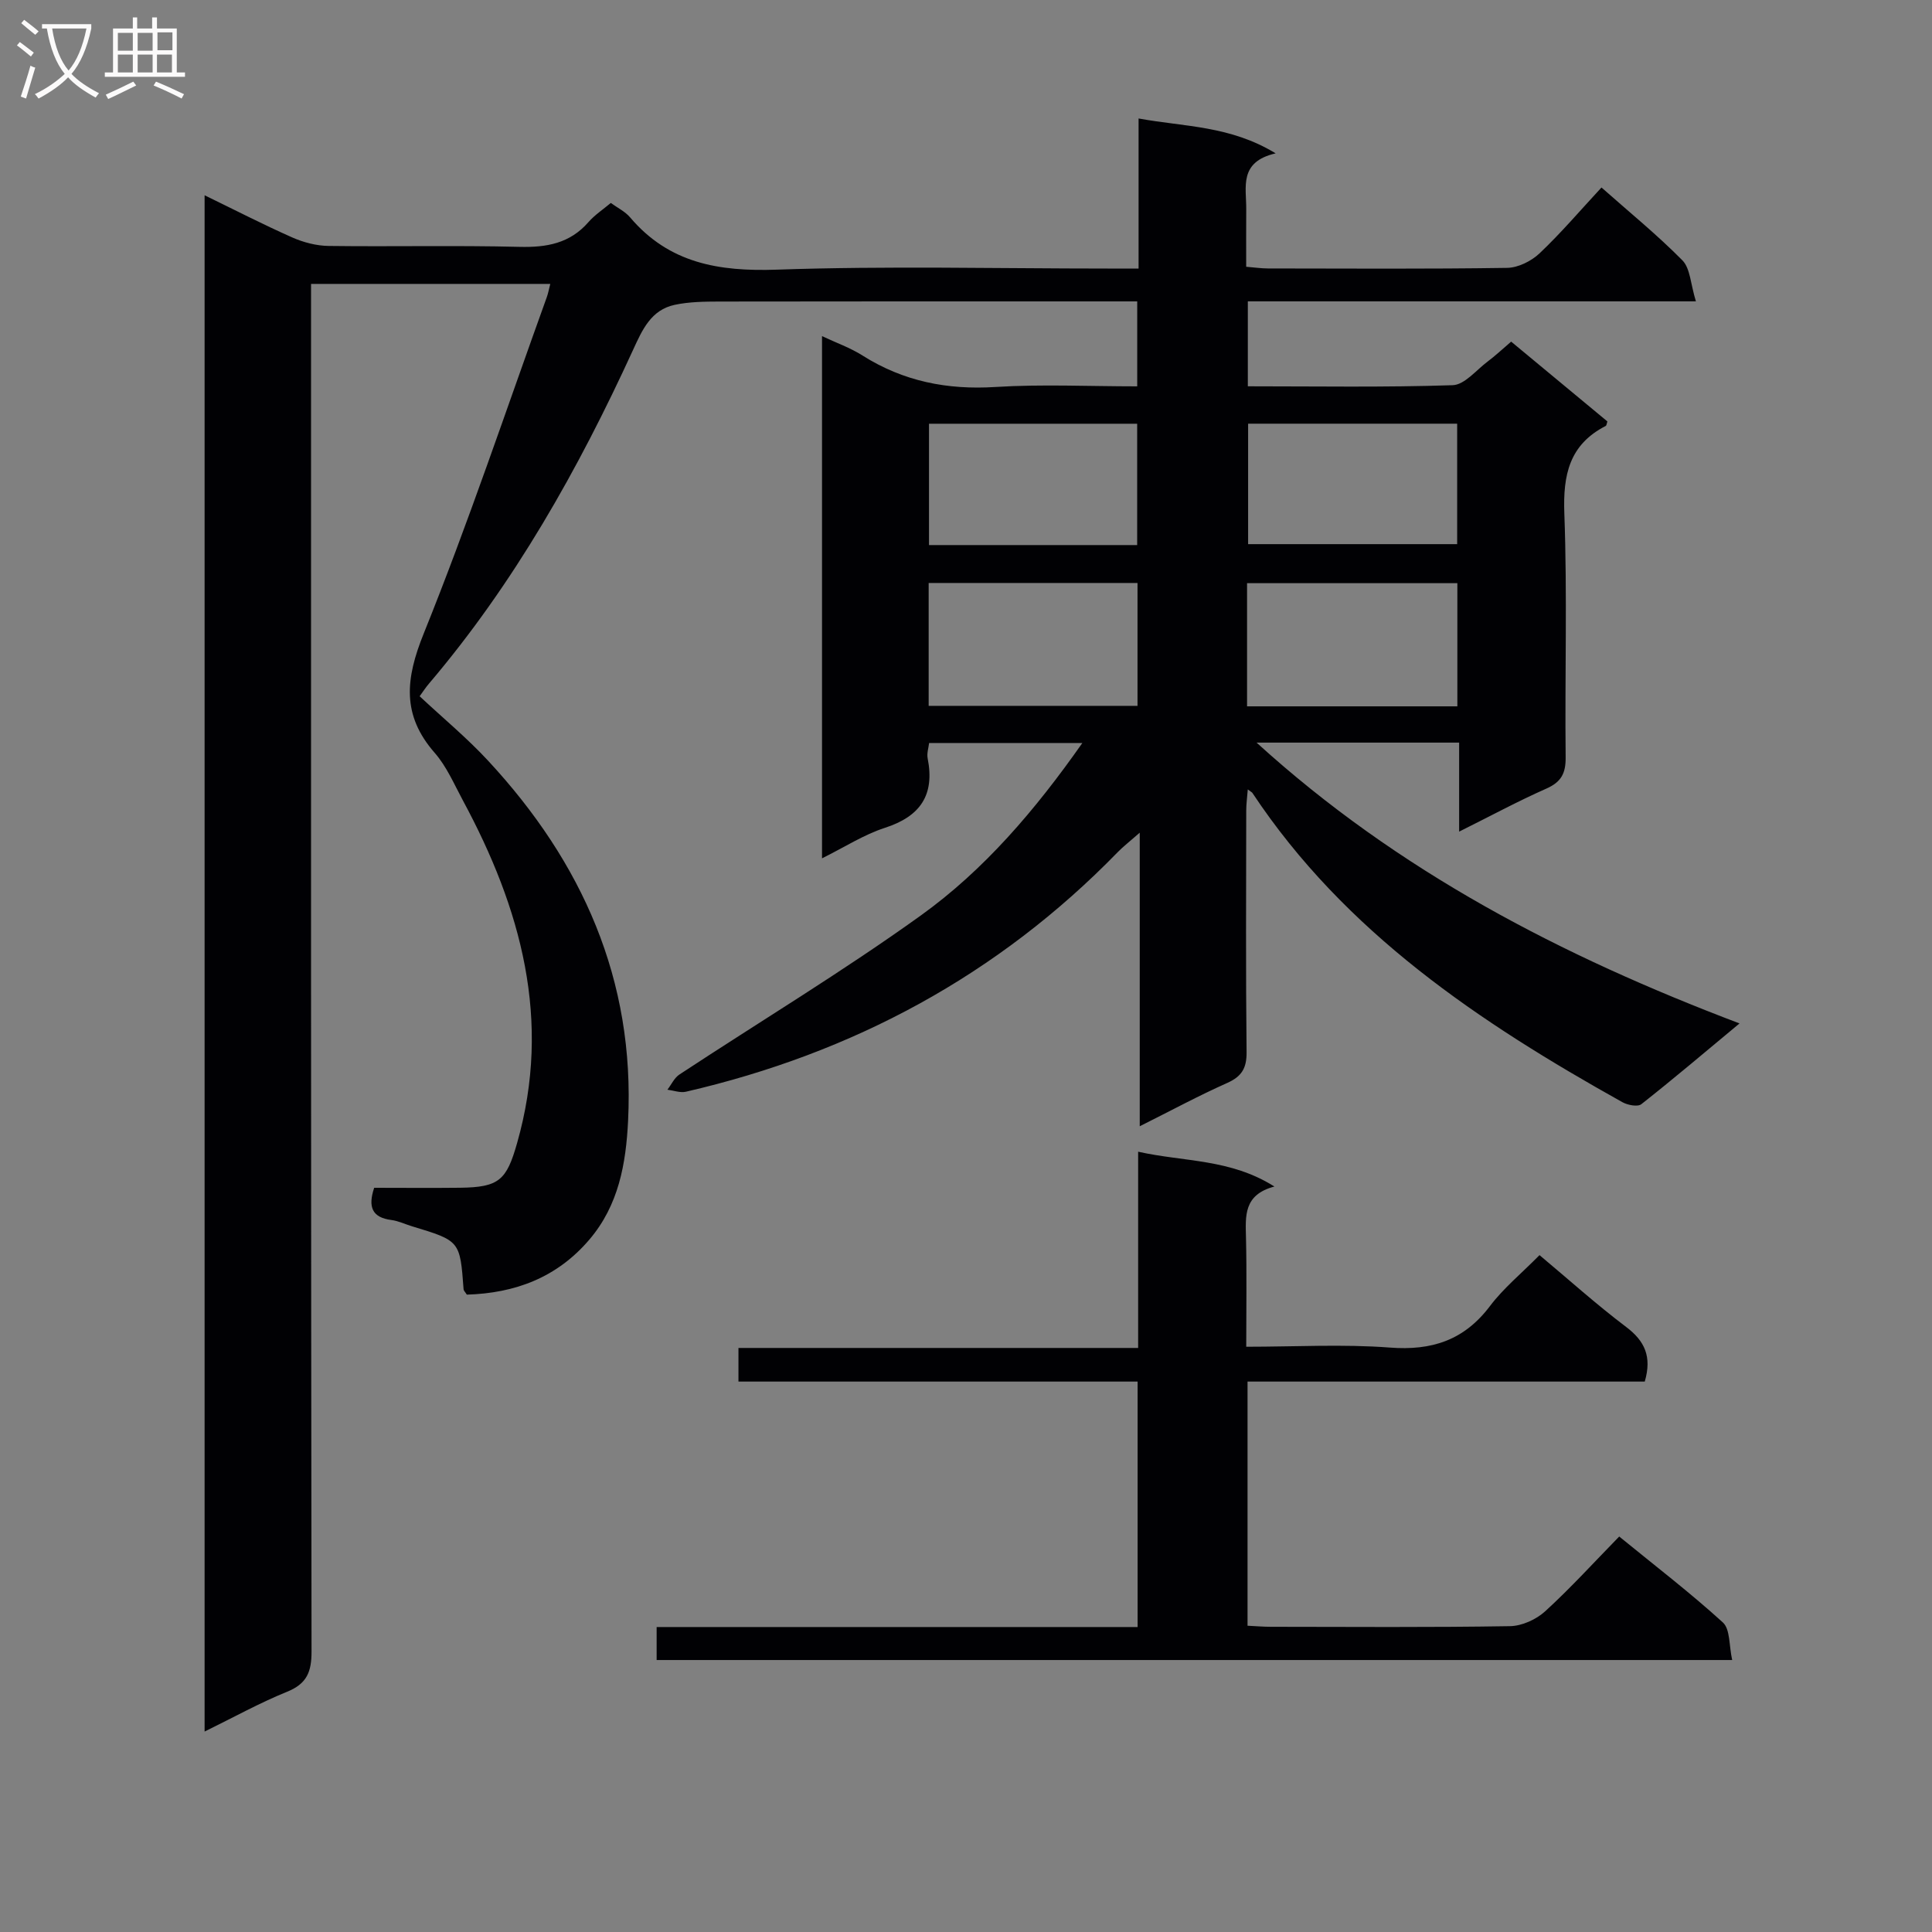 <svg enable-background="new 0 0 400 400" viewBox="0 0 400 400" xmlns="http://www.w3.org/2000/svg"><rect x="0" y="0" width="400" height="400" fill="#808080" stroke="none"/><path d="m351.12 62.39c-31.88 0-62.16 0-92.77 0v17.59c14.19 0 28.32.24 42.41-.23 2.47-.08 4.87-3.12 7.23-4.89 1.59-1.19 3.05-2.56 4.88-4.13 6.67 5.53 13.3 11.03 19.92 16.52-.14.4-.16.84-.35.94-7.52 3.86-8.86 10.11-8.56 18.13.62 16.81.09 33.66.27 50.49.03 3.31-.92 5.1-3.99 6.46-5.9 2.61-11.59 5.69-18.06 8.91 0-6.4 0-12.25 0-18.43-14.12 0-27.67 0-41.94 0 29.28 26.63 63.1 44.16 99.99 58.14-7.32 6.08-13.73 11.53-20.33 16.72-.76.6-2.84.19-3.93-.42-29.56-16.51-57.41-35.1-76.6-64.03-.09-.13-.26-.2-.95-.72-.13 1.69-.32 3.02-.32 4.36-.02 16.67-.11 33.33.07 50 .04 3.34-.99 5.07-4.02 6.42-5.88 2.62-11.57 5.69-18.1 8.96 0-20.21 0-39.83 0-60.78-2.2 1.93-3.45 2.89-4.53 4-24.83 25.52-54.88 41.65-89.43 49.63-1.18.27-2.55-.26-3.83-.42.82-1.06 1.42-2.44 2.48-3.14 16.66-10.97 33.78-21.29 49.97-32.92 13.14-9.44 23.68-21.8 33.46-35.72-10.92 0-21.12 0-31.73 0-.11 1-.5 2.14-.3 3.17 1.51 7.6-1.52 12.03-8.87 14.4-4.35 1.41-8.32 3.99-13 6.31 0-36.18 0-71.73 0-108.12 2.97 1.4 5.87 2.42 8.39 4.02 8.47 5.35 17.55 7.14 27.53 6.51 9.62-.6 19.3-.13 29.34-.13 0-5.81 0-11.36 0-17.59-2.06 0-4.01 0-5.96 0-26.83 0-53.66-.02-80.5.03-3.1.01-6.28.04-9.29.68-4.91 1.05-6.71 5.14-8.64 9.35-11.33 24.72-24.58 48.3-42.29 69.13-.64.75-1.17 1.58-1.89 2.56 4.83 4.52 9.82 8.64 14.18 13.35 19.47 20.99 30.41 45.41 28.98 74.53-.44 8.89-1.94 17.5-8.04 24.64-6.73 7.88-15.41 11.07-25.35 11.37-.34-.55-.65-.82-.67-1.1-.74-10.04-.73-10.04-10.65-13.04-1.43-.43-2.83-1.12-4.29-1.31-4.02-.51-4.89-2.71-3.57-6.67 5.86 0 11.83.06 17.8-.01 8.08-.1 9.61-1.58 11.79-9.25 7.24-25.42.81-48.62-11.23-70.95-1.81-3.36-3.36-7.02-5.83-9.84-6.87-7.85-6.05-15.35-2.27-24.71 9.24-22.91 17.09-46.39 25.48-69.64.27-.74.41-1.53.72-2.74-16.46 0-32.52 0-49.53 0v6.15c0 92.33-.03 184.66.1 276.98.01 4.21-.95 6.68-5.04 8.34-5.66 2.29-11.04 5.28-17.1 8.25 0-106.22 0-211.87 0-318.07 6.18 3 12.06 6.03 18.1 8.71 2.34 1.04 5.04 1.75 7.58 1.78 13.16.17 26.34-.14 39.49.19 5.64.14 10.44-.7 14.3-5.12 1.3-1.49 3.01-2.61 4.63-3.97 1.39 1.01 2.97 1.77 4 2.99 8.07 9.51 18.37 11.23 30.37 10.82 22.8-.79 45.66-.23 68.49-.23h6.41c0-10.48 0-20.39 0-31.07 9.58 1.75 18.92 1.46 28.38 7.22-7.68 1.77-6.05 7-6.09 11.57-.03 3.82-.01 7.65-.01 11.91 1.66.13 3.09.35 4.51.35 16.5.02 33 .13 49.5-.12 2.28-.03 5.01-1.39 6.72-3 4.46-4.22 8.46-8.93 12.83-13.64 5.71 5.06 11.53 9.79 16.77 15.1 1.62 1.66 1.67 4.89 2.78 8.47zm-158.85 58.31v25.44h43.24c0-8.69 0-16.93 0-25.44-14.54 0-28.76 0-43.24 0zm65.92 25.54h43.54c0-8.62 0-16.9 0-25.5-14.61 0-29 0-43.54 0zm-22.75-33.39c0-8.61 0-16.79 0-25.12-14.62 0-28.84 0-43.1 0v25.12zm22.97-25.13v24.94h43.28c0-8.44 0-16.54 0-24.94-14.51 0-28.76 0-43.28 0z" fill="#010104"/><path d="m340.53 286.04c-27.41 0-54.68 0-82.24 0v50.55c1.64.08 3.24.22 4.85.22 16.5.02 32.99.14 49.49-.13 2.47-.04 5.42-1.38 7.27-3.07 5.27-4.81 10.09-10.12 15.34-15.49 7.47 6.1 14.73 11.66 21.46 17.79 1.54 1.4 1.26 4.8 1.93 7.78-74.62 0-148.48 0-222.68 0 0-2.1 0-4.16 0-6.83h99.58c0-17.16 0-33.72 0-50.82-27.58 0-54.98 0-82.64 0 0-2.47 0-4.41 0-6.96h82.75c0-13.64 0-26.7 0-40.63 9.61 2.14 19.04 1.43 28.21 7.21-6.44 1.7-5.98 6.15-5.88 10.65.17 7.3.05 14.6.05 22.52 10.19 0 20.01-.57 29.73.17 8.71.67 15.39-1.52 20.73-8.59 2.78-3.69 6.46-6.7 10.26-10.55 6.05 5.06 11.8 10.24 17.96 14.89 3.79 2.87 5.35 6.08 3.83 11.29z" fill="#010104"/><g fill="#fbfafa"><path d="m6.4 11.7c-1-.8-1.9-1.6-2.9-2.3l.6-.7c.9.7 1.9 1.4 2.9 2.2zm-2.1 8.3c.7-2.1 1.4-4.2 2-6.4.2.1.6.3 1 .4-.7 2.3-1.3 4.4-1.9 6.4zm3-12.8c-1.1-.9-2.1-1.7-2.9-2.4l.6-.7c1 .8 2 1.5 3 2.4zm1.4-1.3v-.9h10.2v.9c-.9 4.2-2.3 7.3-4.1 9.4 1.3 1.4 3.2 2.7 5.7 4-.2.2-.4.5-.7.9-2.5-1.4-4.4-2.7-5.7-4.2-1.4 1.5-3.5 3-6.1 4.4 0 0 0 0-.1-.1-.3-.4-.5-.7-.7-.8 2.7-1.3 4.7-2.8 6.2-4.2-1.8-2.2-3-5.3-3.7-9.4zm9.2 0h-7.1c.6 3.8 1.7 6.7 3.4 8.7 1.7-2 2.9-4.8 3.7-8.7z"/><path d="m31.6 3.6h.9v2.3h4.1v9.1h1.7v.9h-16.6v-.9h1.7v-9.1h4.1v-2.3h.9v2.3h3.1v-2.3zm-4 13.3.6.8c-1.9.9-3.8 1.9-5.8 2.8-.2-.3-.3-.6-.5-.9 2-.9 3.9-1.8 5.7-2.7zm-3.2-10.1v3.7h3.1v-3.7zm0 4.5v3.7h3.1v-3.7zm4.1-4.5v3.7h3.1v-3.7zm0 4.5v3.7h3.1v-3.7zm9.1 9.1c-2.1-1.1-4.1-2-5.8-2.7l.5-.8c2.2.9 4.1 1.8 5.8 2.6zm-1.9-13.7h-3.1v3.7h3.1v-3.6zm-3.2 4.6v3.7h3.1v-3.7z"/></g></svg>